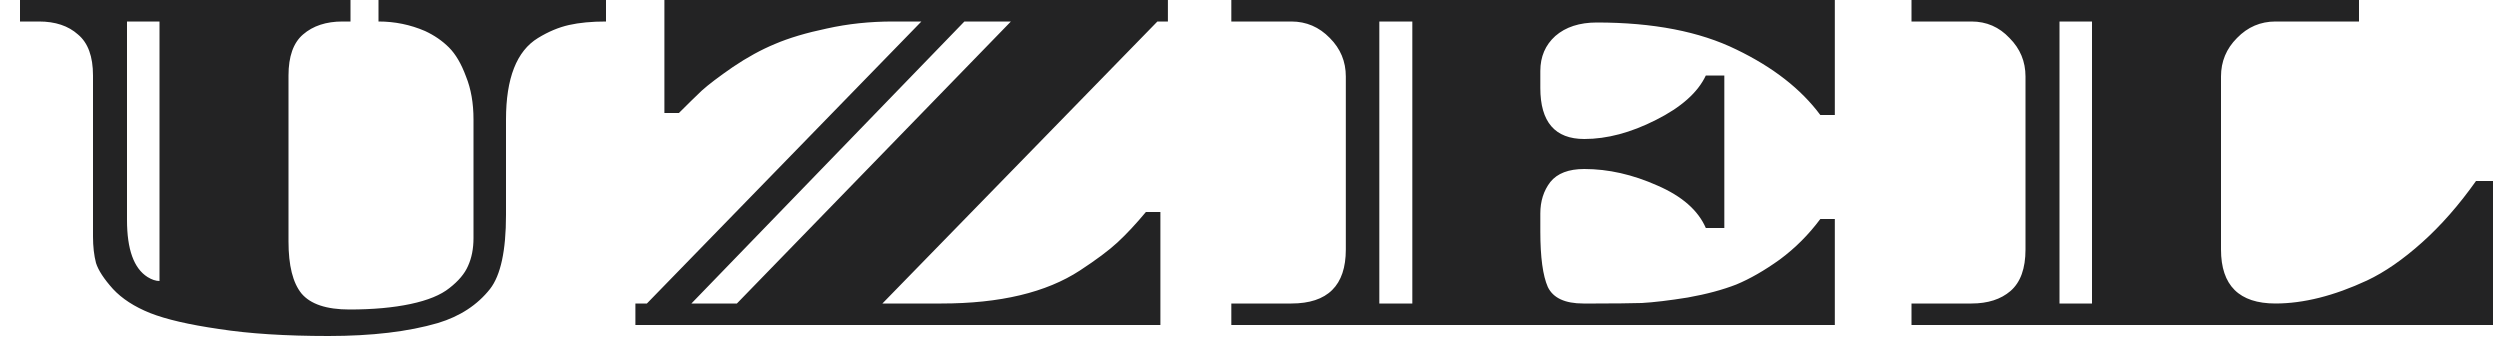    <svg width="100" height="14" viewBox="0 0 100 14" fill="none" xmlns="http://www.w3.org/2000/svg">
<path d="M15.14 -7.15256e-07H24.24V0.86C23.667 0.86 23.173 0.907 22.76 1C22.347 1.093 21.933 1.267 21.52 1.52C20.667 2.04 20.24 3.127 20.24 4.78V8.6C20.24 10.027 20.027 11.013 19.6 11.56C19.093 12.2 18.4 12.653 17.52 12.92C16.333 13.267 14.873 13.44 13.14 13.44C11.42 13.44 9.96 13.347 8.76 13.16C7.56 12.987 6.64 12.773 6 12.52C5.373 12.267 4.88 11.947 4.52 11.56C4.16 11.16 3.933 10.813 3.84 10.52C3.76 10.213 3.72 9.86 3.72 9.46V3.02C3.72 2.26 3.52 1.713 3.12 1.38C2.733 1.033 2.213 0.86 1.56 0.86H0.8V-7.15256e-07H14.02V0.86H13.7C13.047 0.86 12.52 1.033 12.12 1.38C11.733 1.713 11.54 2.26 11.54 3.02V9.66C11.54 10.62 11.713 11.313 12.06 11.74C12.42 12.167 13.06 12.38 13.98 12.38C14.913 12.38 15.727 12.307 16.42 12.16C17.113 12.013 17.633 11.8 17.98 11.52C18.34 11.24 18.587 10.947 18.72 10.64C18.867 10.32 18.94 9.947 18.94 9.52V4.78C18.94 4.127 18.84 3.553 18.64 3.06C18.453 2.553 18.227 2.167 17.96 1.9C17.693 1.633 17.373 1.413 17 1.24C16.413 0.987 15.793 0.86 15.14 0.86V-7.15256e-07ZM5.08 0.86V8.8C5.08 9.973 5.353 10.733 5.9 11.08C6.073 11.187 6.233 11.24 6.38 11.24V0.86H5.08ZM46.716 0.86H46.296L35.296 12.14H37.656C40.003 12.14 41.849 11.7 43.196 10.82C43.849 10.393 44.349 10.02 44.696 9.7C45.056 9.367 45.436 8.96 45.836 8.48H46.416V13H25.416V12.14H25.876L36.856 0.86H35.716C34.796 0.86 33.916 0.953 33.076 1.14C32.249 1.313 31.556 1.52 30.996 1.76C30.449 1.987 29.889 2.293 29.316 2.68C28.756 3.067 28.343 3.38 28.076 3.62C27.823 3.86 27.516 4.16 27.156 4.52H26.576V-7.15256e-07H46.716V0.86ZM27.656 12.14H29.476L40.436 0.86H38.576L27.656 12.14ZM63.873 0.9C63.18 0.9 62.626 1.08 62.213 1.44C61.813 1.8 61.613 2.267 61.613 2.84V3.52C61.613 4.88 62.2 5.56 63.373 5.56C64.28 5.56 65.233 5.307 66.233 4.8C67.246 4.293 67.913 3.7 68.233 3.02H68.973V9.12H68.233C67.926 8.413 67.28 7.847 66.293 7.42C65.306 6.98 64.333 6.76 63.373 6.76C62.746 6.76 62.293 6.933 62.013 7.28C61.746 7.627 61.613 8.047 61.613 8.54V9.26C61.613 10.287 61.713 11.027 61.913 11.48C62.126 11.92 62.6 12.14 63.333 12.14H63.833C64.58 12.14 65.193 12.133 65.673 12.12C66.153 12.093 66.766 12.02 67.513 11.9C68.26 11.767 68.906 11.593 69.453 11.38C70 11.153 70.58 10.82 71.193 10.38C71.806 9.927 72.346 9.387 72.813 8.76H73.393V13H49.253V12.14H51.653C53.106 12.14 53.833 11.42 53.833 9.98V3.06C53.833 2.46 53.62 1.947 53.193 1.52C52.766 1.08 52.253 0.86 51.653 0.86H49.253V-7.15256e-07H73.393V4.6H72.813C72.04 3.56 70.92 2.687 69.453 1.98C67.986 1.26 66.126 0.9 63.873 0.9ZM56.493 12.14V0.86H55.173V12.14H56.493ZM88.84 3.06V9.98C88.84 11.42 89.567 12.14 91.02 12.14C92.14 12.14 93.36 11.833 94.68 11.22C95.387 10.887 96.12 10.38 96.88 9.7C97.64 9.02 98.36 8.2 99.04 7.24H99.72V13H76.46V12.14H78.86C79.513 12.14 80.033 11.973 80.42 11.64C80.82 11.293 81.02 10.74 81.02 9.98V3.06C81.02 2.46 80.807 1.947 80.38 1.52C79.967 1.08 79.46 0.86 78.86 0.86H76.46V-7.15256e-07H94.36V0.86H91.02C90.42 0.86 89.907 1.08 89.48 1.52C89.053 1.947 88.84 2.46 88.84 3.06ZM83.68 12.14V0.86H82.38V12.14H83.68Z" fill="#232324"/>
</svg>
